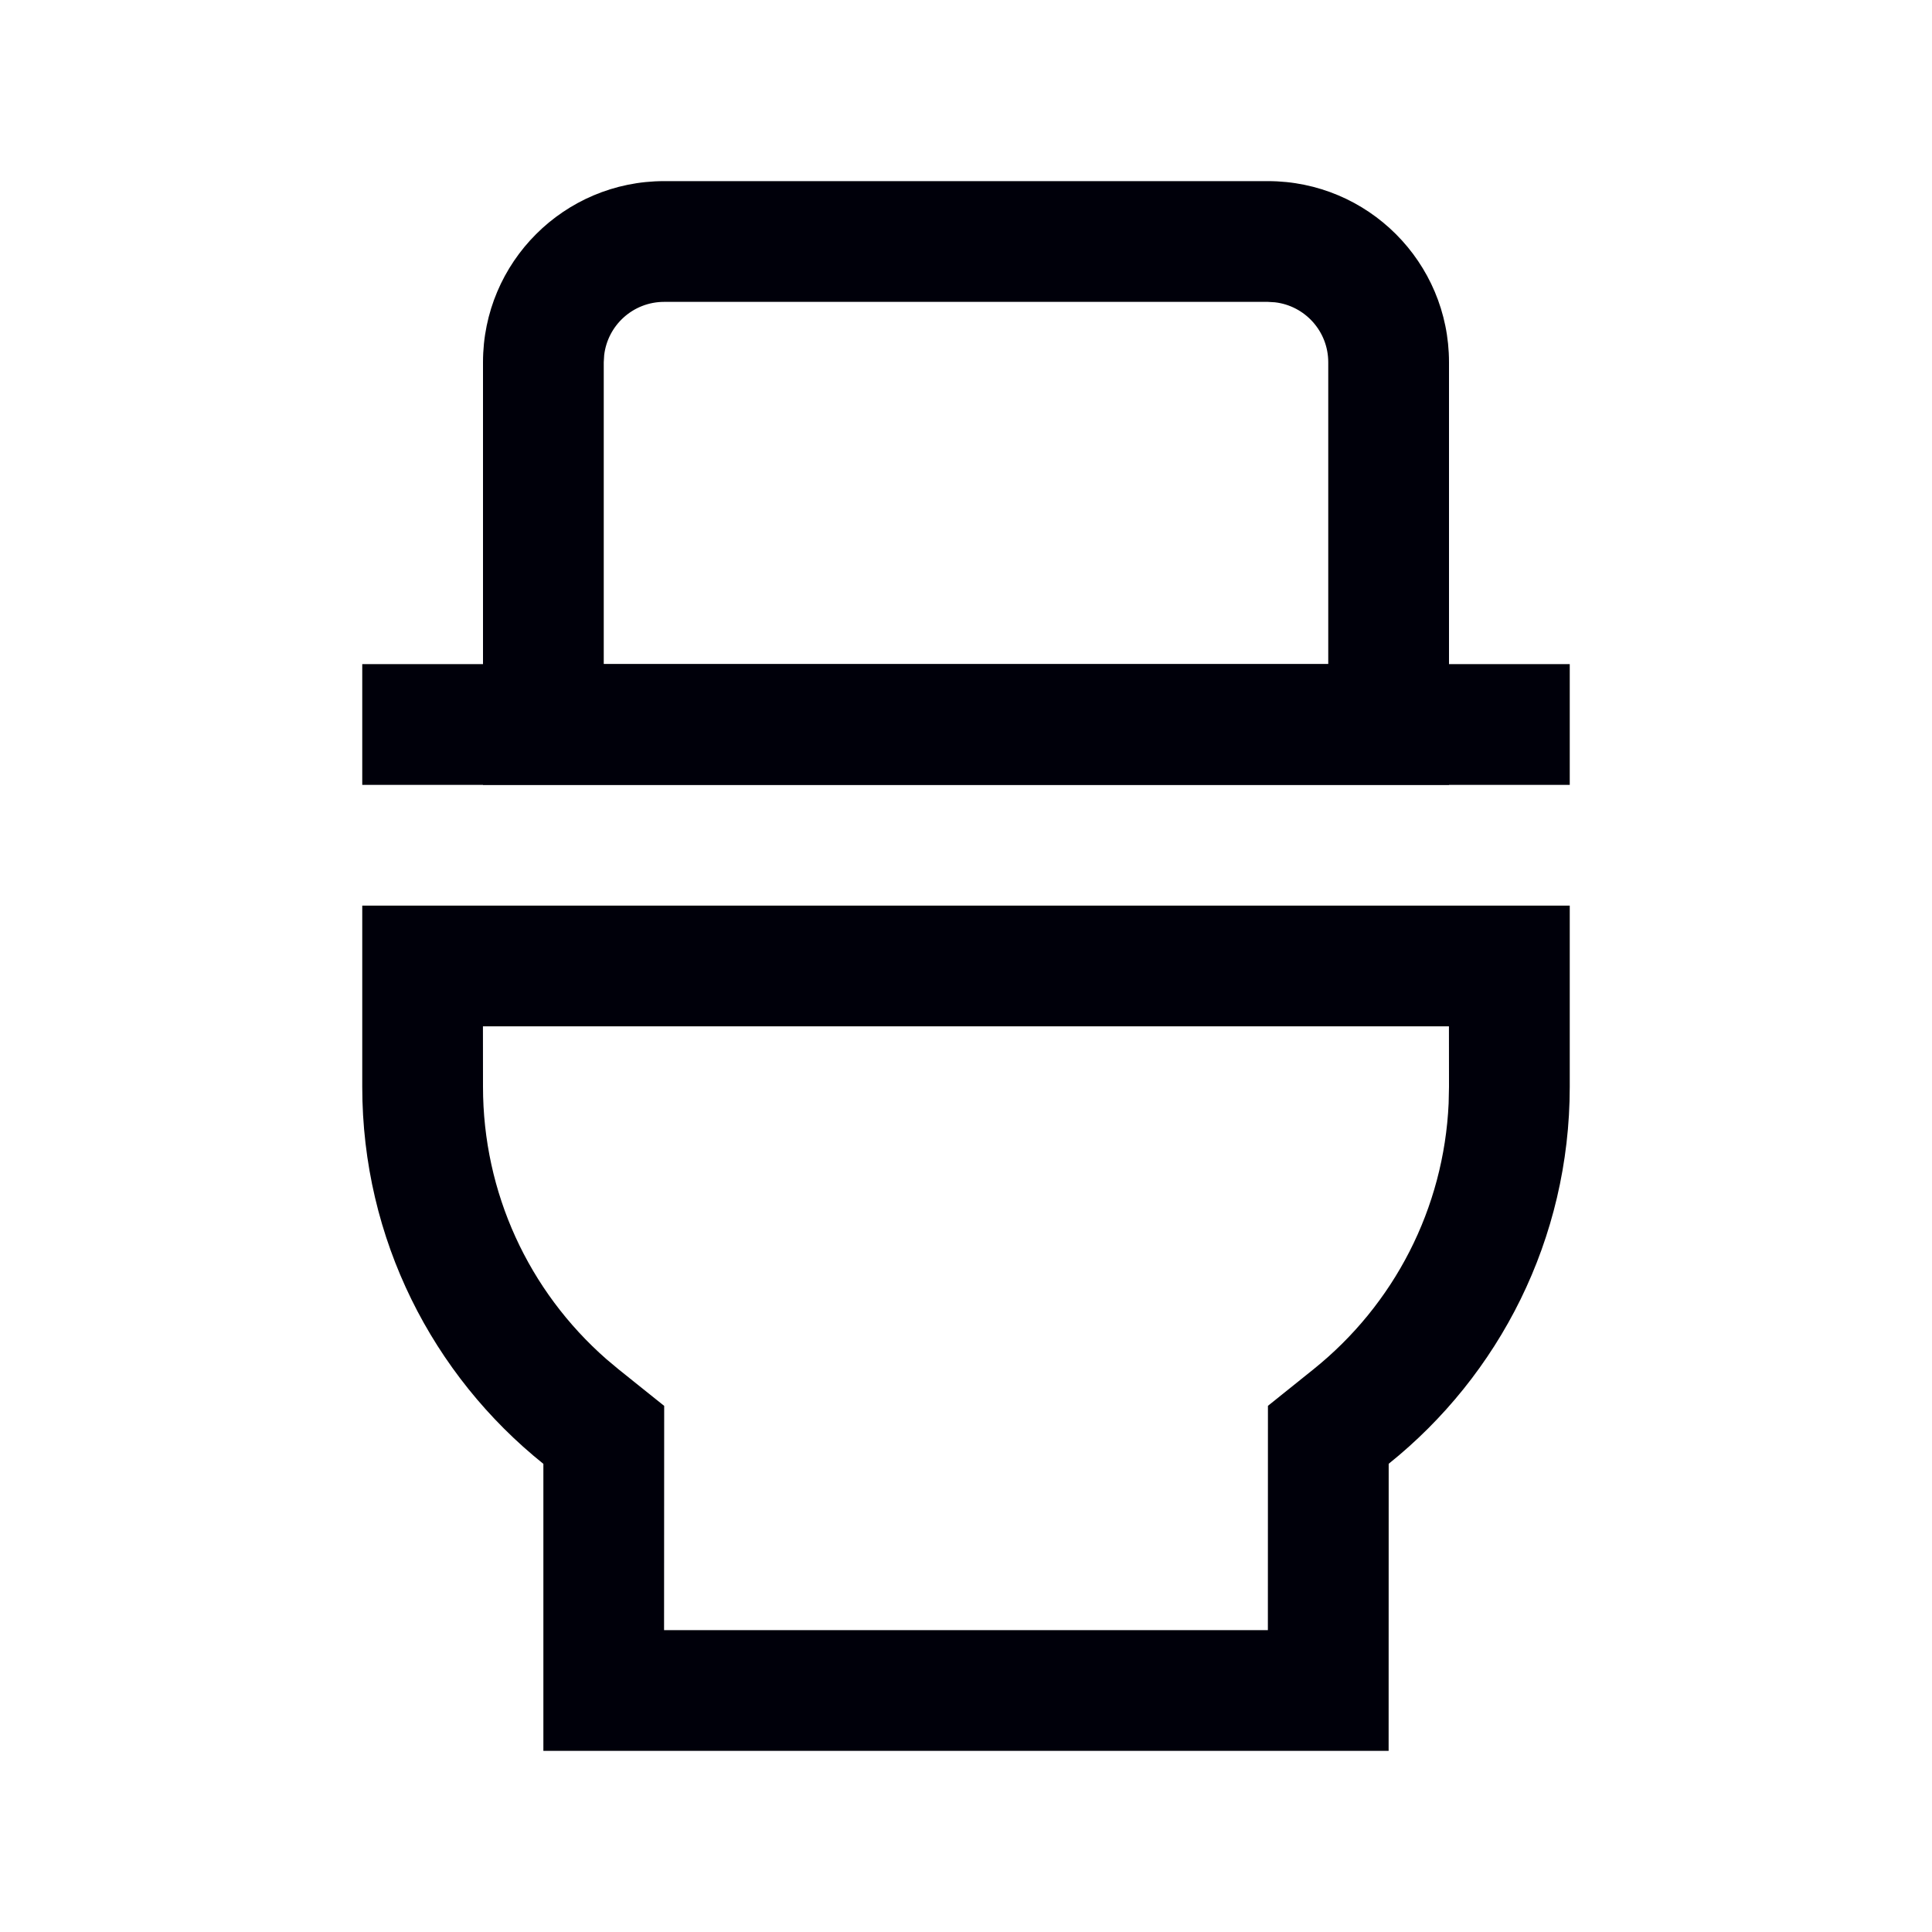 <svg width="32" height="32" viewBox="0 0 32 32" fill="none" xmlns="http://www.w3.org/2000/svg">
<path fill-rule="evenodd" clip-rule="evenodd" d="M26 15V18C26 20.526 24.829 22.779 23.001 24.245L23 29H9L9 24.246C7.171 22.78 6 20.527 6 18V15H26ZM23.999 16.999H7.999L8 18C8 19.754 8.755 21.381 10.043 22.511L10.251 22.685L11.001 23.286L10.999 27H21L21.001 23.285L21.75 22.684C23.093 21.608 23.915 20.015 23.994 18.276L24 18L23.999 16.999Z" fill="#00000A"/>
<path fill-rule="evenodd" clip-rule="evenodd" d="M21 3C22.657 3 24 4.343 24 6V13H8V6C8 4.343 9.343 3 11 3H21ZM21 5H11C10.487 5 10.065 5.386 10.007 5.883L10 6V11H22V6C22 5.487 21.614 5.064 21.117 5.007L21 5Z" fill="#00000A"/>
<path fill-rule="evenodd" clip-rule="evenodd" d="M26 13L6 13V11L26 11V13Z" fill="#00000A"/>
</svg>

